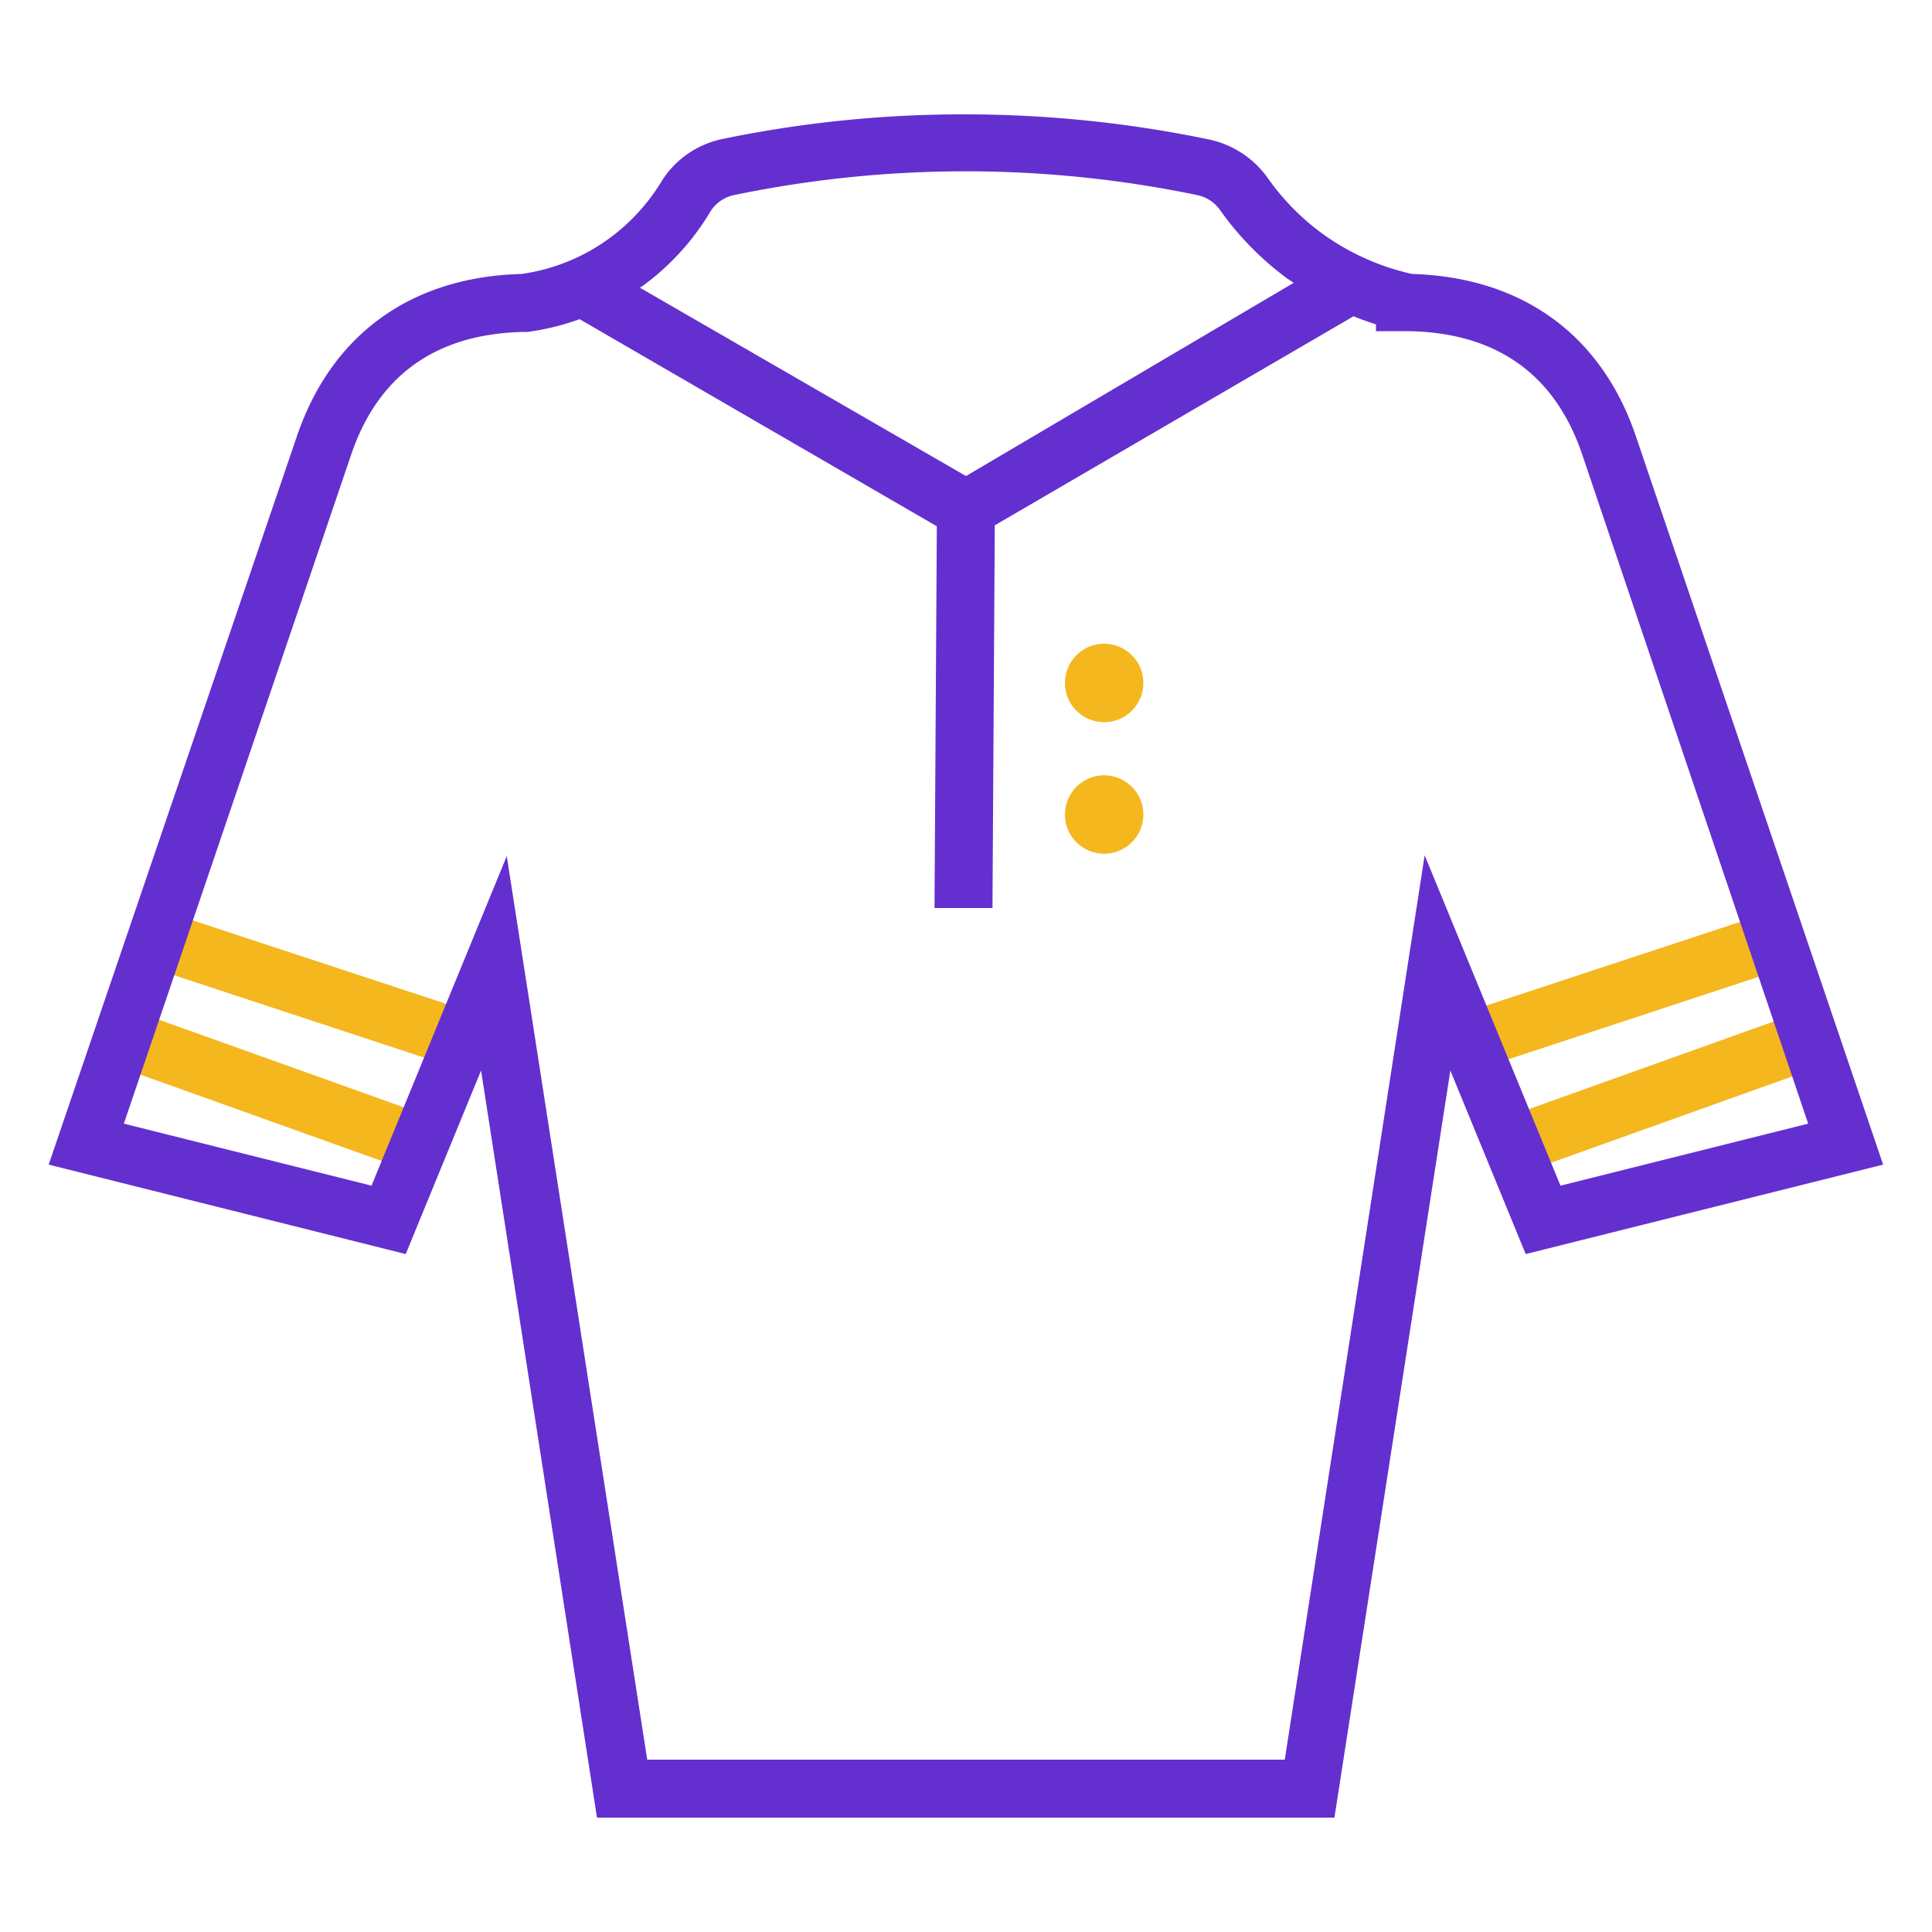 <svg id="e92af6c1-e929-46ee-bcd1-d4eace4b152a" data-name="Layer 1" xmlns="http://www.w3.org/2000/svg" viewBox="0 0 100 100"><defs><style>.aa058404-43be-41dd-a05f-c2433ef04d89{fill:#f4b71e;}.a66dc1e3-e62b-47a6-97b3-7f8da0767d74{fill:#642fcf;}</style></defs><title>LEFAStoreIcons</title><rect class="aa058404-43be-41dd-a05f-c2433ef04d89" x="14.61" y="43.28" width="3" height="15.91" transform="translate(-37.6 50.5) rotate(-71.76)"/><rect class="aa058404-43be-41dd-a05f-c2433ef04d89" x="12.65" y="48.28" width="3" height="16.44" transform="translate(-43.81 50.78) rotate(-70.31)"/><rect class="aa058404-43be-41dd-a05f-c2433ef04d89" x="76.2" y="49.74" width="15.91" height="3" transform="translate(-11.81 28.92) rotate(-18.24)"/><rect class="aa058404-43be-41dd-a05f-c2433ef04d89" x="77.9" y="55" width="16.44" height="3" transform="translate(-14 32.32) rotate(-19.69)"/><circle class="aa058404-43be-41dd-a05f-c2433ef04d89" cx="57.15" cy="35.35" r="2.03"/><circle class="aa058404-43be-41dd-a05f-c2433ef04d89" cx="57.15" cy="42.16" r="2.03"/><path class="a66dc1e3-e62b-47a6-97b3-7f8da0767d74" d="M84.7,22.66c-1.77-5.31-5.89-8.31-11.61-8.48a12.54,12.54,0,0,1-4.69-2.12,12.4,12.4,0,0,1-2.77-2.83,5,5,0,0,0-3-2A62.09,62.09,0,0,0,49.92,5.92h-.11A61.22,61.22,0,0,0,37.37,7.2a4.87,4.87,0,0,0-3.18,2.27,10.19,10.19,0,0,1-2.67,2.88A10.08,10.08,0,0,1,27,14.18c-5.75.15-9.88,3.16-11.66,8.48L2.52,60.28,21,64.91l3.9-9.5,6,38.67H69.07l6-38.67,3.9,9.5,18.5-4.63ZM36.74,11a1.9,1.9,0,0,1,1.24-.9,59,59,0,0,1,24,0,1.93,1.93,0,0,1,1.19.8,15.53,15.53,0,0,0,3.45,3.51l.34.23L50,24.64,33.12,14.89l.17-.11A13,13,0,0,0,36.74,11Zm37,33.27L66.5,91.08h-33L26.23,44.31l-7,17.06L6.41,58.16,18.15,23.61c1.39-4.18,4.42-6.35,9-6.43l.16,0A13,13,0,0,0,30,16.52L48.49,27.24,48.37,47h3l.12-19.81L70.06,16.37c.38.16.77.29,1.16.42l0,.35,1.69,0c4.57.08,7.6,2.25,9,6.43L93.59,58.16,80.77,61.37Z"/></svg>